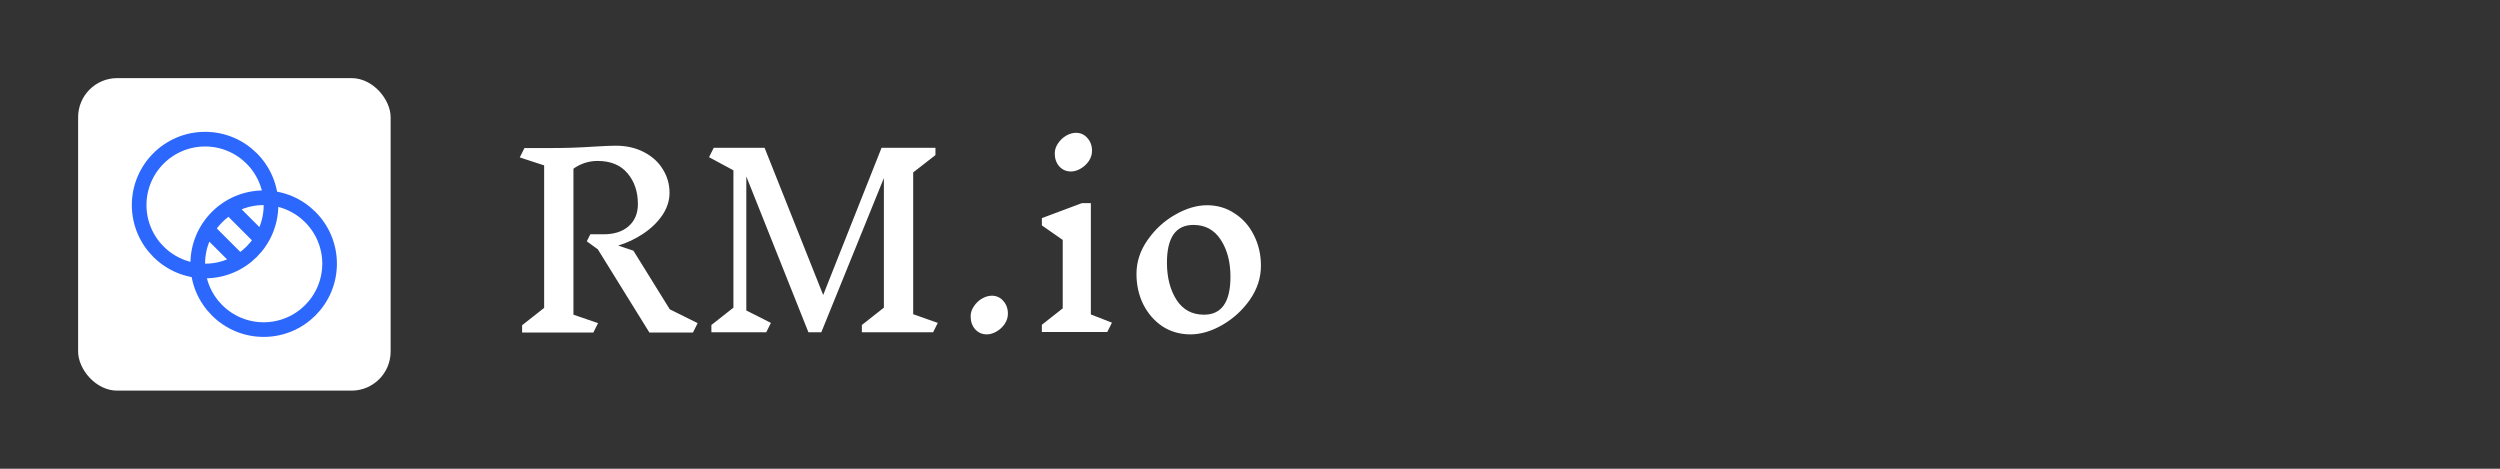 <svg width="256" height="48" viewBox="0 0 256 48" fill="none" xmlns="http://www.w3.org/2000/svg">
<rect x="0" y="0" width="256" height="48" fill="#333333" stroke="none"/>
<rect x="8" y="8" width="32" height="32" rx="4" fill="white"/>
<path d="M23.486 21.236L26.764 24.514M21.236 23.486L24.514 26.764M27.75 21C27.75 24.728 24.728 27.75 21 27.75C17.272 27.75 14.25 24.728 14.25 21C14.25 17.272 17.272 14.25 21 14.25C24.728 14.25 27.75 17.272 27.75 21ZM33.75 27C33.75 30.728 30.728 33.75 27 33.75C23.272 33.75 20.25 30.728 20.25 27C20.25 23.272 23.272 20.25 27 20.25C30.728 20.25 33.75 23.272 33.75 27Z" stroke="#2D68FE" stroke-width="1.5" stroke-linecap="round" stroke-linejoin="round"/>
<path d="M70.96 34.048H66.496L61.216 25.528L60.088 24.712L60.448 23.992H61.792C62.88 23.992 63.736 23.72 64.36 23.176C65 22.616 65.32 21.856 65.32 20.896C65.32 19.632 64.968 18.584 64.264 17.752C63.56 16.904 62.536 16.48 61.192 16.48C60.296 16.48 59.472 16.744 58.72 17.272V32.224L61.24 33.088L60.76 34.048H53.464V33.304L55.72 31.528V16.936L53.224 16.12L53.704 15.16H56.488C57.944 15.16 59.376 15.112 60.784 15.016C61.808 14.952 62.568 14.92 63.064 14.92C64.136 14.92 65.088 15.136 65.92 15.568C66.768 16 67.416 16.584 67.864 17.32C68.328 18.056 68.56 18.864 68.56 19.744C68.56 20.544 68.312 21.312 67.816 22.048C67.32 22.768 66.664 23.4 65.848 23.944C65.048 24.472 64.2 24.872 63.304 25.144L64.864 25.672L68.584 31.672L71.44 33.088L70.96 34.048ZM95.55 34.024H88.254V33.28L90.51 31.504V18.232L84.102 34.024H82.782L76.422 18.064V31.792L78.942 33.064L78.462 34.024H72.846V33.28L75.102 31.504V17.44L72.606 16.096L73.086 15.136H78.294L84.294 30.208L90.27 15.136H95.79V15.88L93.51 17.656V32.176L96.03 33.064L95.55 34.024ZM101.554 30.28C102.034 30.28 102.426 30.456 102.73 30.808C103.05 31.16 103.21 31.6 103.21 32.128C103.21 32.496 103.098 32.848 102.874 33.184C102.65 33.504 102.37 33.76 102.034 33.952C101.698 34.144 101.37 34.24 101.05 34.24C100.57 34.24 100.17 34.064 99.85 33.712C99.546 33.36 99.394 32.92 99.394 32.392C99.394 32.024 99.506 31.68 99.73 31.36C99.954 31.024 100.234 30.76 100.57 30.568C100.906 30.376 101.234 30.28 101.554 30.28ZM113.383 34H106.687V33.256L108.823 31.576V24.568L106.687 23.08V22.336L110.791 20.8H111.703V32.2L113.863 33.04L113.383 34ZM110.167 13.6C110.647 13.6 111.039 13.776 111.343 14.128C111.663 14.48 111.823 14.92 111.823 15.448C111.823 15.816 111.711 16.168 111.487 16.504C111.263 16.824 110.983 17.08 110.647 17.272C110.311 17.464 109.983 17.56 109.663 17.56C109.183 17.56 108.783 17.384 108.463 17.032C108.159 16.68 108.007 16.24 108.007 15.712C108.007 15.344 108.119 15 108.343 14.68C108.567 14.344 108.847 14.08 109.183 13.888C109.519 13.696 109.847 13.6 110.167 13.6ZM123.599 21.016C124.655 21.016 125.599 21.296 126.431 21.856C127.279 22.4 127.935 23.144 128.399 24.088C128.879 25.032 129.119 26.072 129.119 27.208C129.119 28.44 128.743 29.6 127.991 30.688C127.239 31.76 126.295 32.624 125.159 33.28C124.039 33.92 122.951 34.24 121.895 34.24C120.839 34.24 119.887 33.968 119.039 33.424C118.207 32.864 117.551 32.112 117.071 31.168C116.607 30.224 116.375 29.184 116.375 28.048C116.375 26.816 116.751 25.664 117.503 24.592C118.255 23.504 119.191 22.64 120.311 22C121.447 21.344 122.543 21.016 123.599 21.016ZM122.207 23.032C120.399 23.032 119.495 24.32 119.495 26.896C119.495 28.416 119.823 29.688 120.479 30.712C121.135 31.72 122.071 32.224 123.287 32.224C125.095 32.224 125.999 30.928 125.999 28.336C125.999 26.832 125.671 25.576 125.015 24.568C124.359 23.544 123.423 23.032 122.207 23.032Z" fill="white"/>
</svg>
